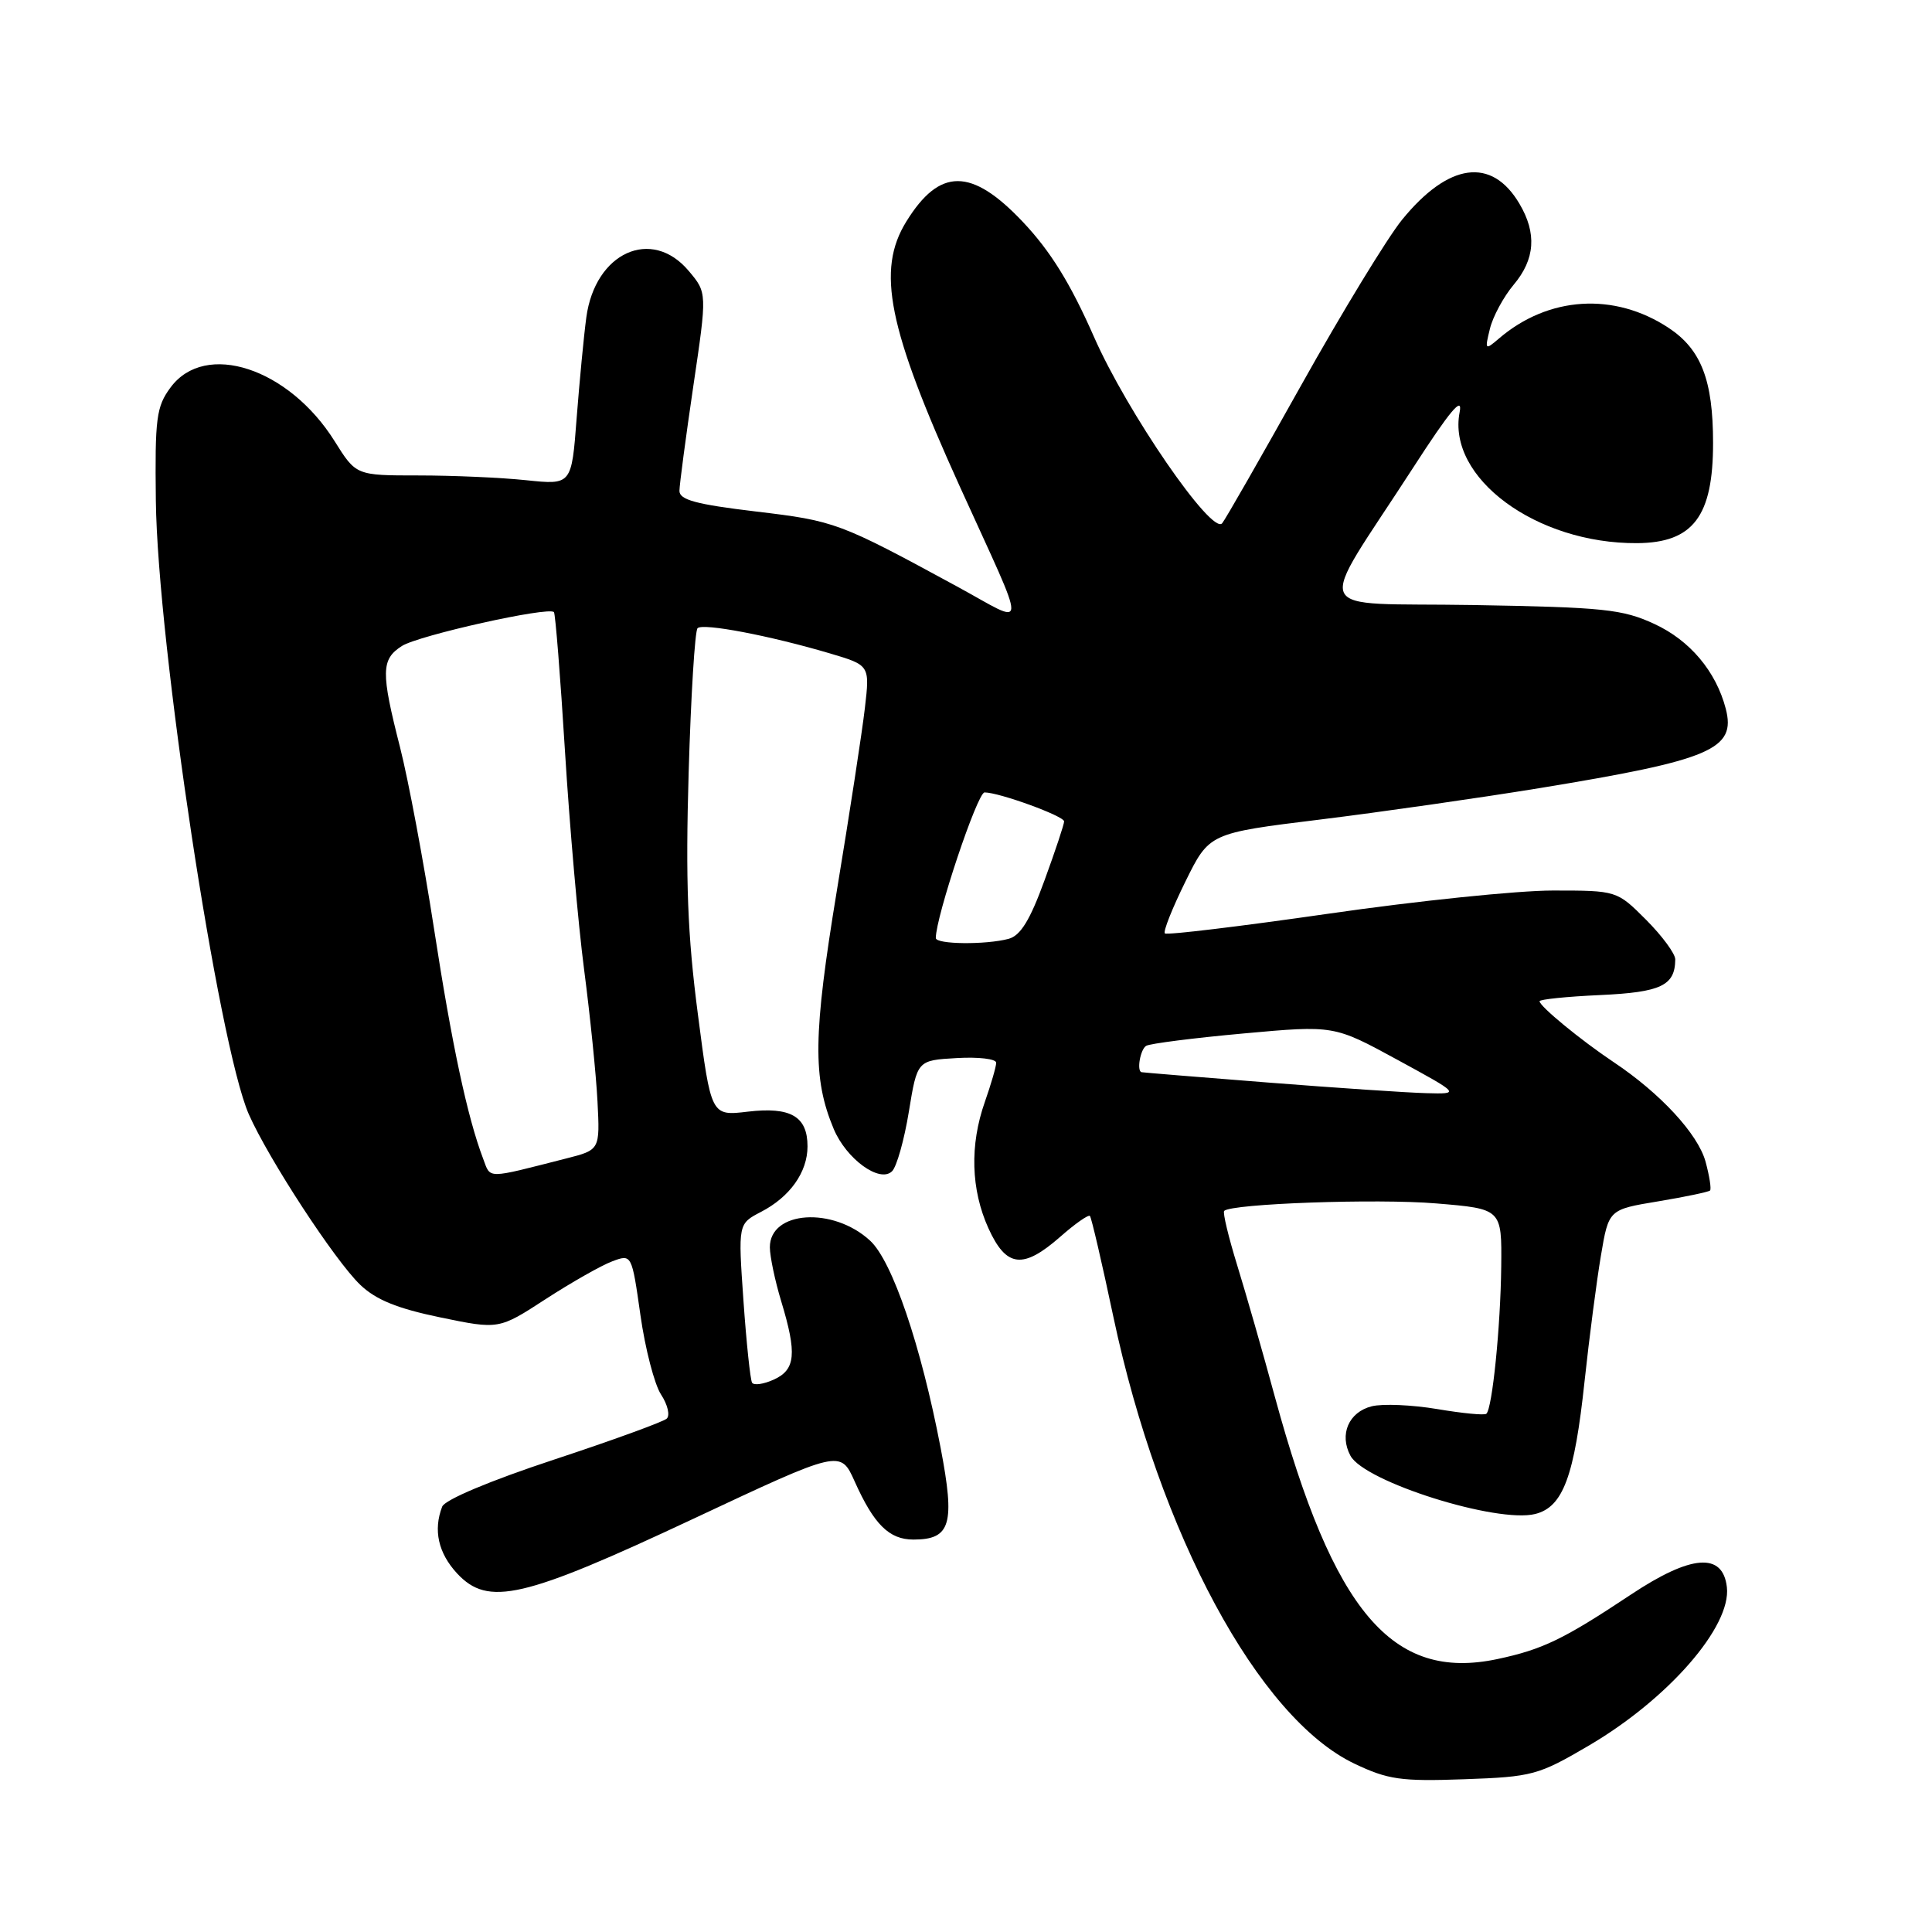 <?xml version="1.0" encoding="UTF-8" standalone="no"?>
<!DOCTYPE svg PUBLIC "-//W3C//DTD SVG 1.1//EN" "http://www.w3.org/Graphics/SVG/1.1/DTD/svg11.dtd" >
<svg xmlns="http://www.w3.org/2000/svg" xmlns:xlink="http://www.w3.org/1999/xlink" version="1.1" viewBox="0 0 256 256">
 <g >
 <path fill="currentColor"
d=" M 210.56 231.28 C 221.06 225.11 229.42 215.52 228.82 210.31 C 228.29 205.66 224.10 205.98 216.12 211.28 C 207.17 217.23 204.41 218.56 198.39 219.84 C 184.47 222.78 176.70 213.61 168.93 185.10 C 167.35 179.27 165.10 171.43 163.94 167.67 C 162.78 163.91 162.00 160.66 162.21 160.45 C 163.18 159.49 182.49 158.80 190.31 159.46 C 199.00 160.18 199.00 160.18 198.92 167.84 C 198.83 175.79 197.74 186.63 196.95 187.33 C 196.70 187.56 193.78 187.27 190.45 186.71 C 187.12 186.15 183.21 185.98 181.76 186.34 C 178.71 187.11 177.43 190.07 178.94 192.89 C 180.79 196.35 198.36 201.88 203.43 200.61 C 207.12 199.68 208.62 195.63 209.97 182.96 C 210.59 177.21 211.56 169.75 212.13 166.38 C 213.16 160.27 213.16 160.27 219.69 159.19 C 223.29 158.59 226.39 157.94 226.59 157.75 C 226.78 157.55 226.51 155.82 225.99 153.91 C 224.97 150.24 220.00 144.86 213.79 140.72 C 209.48 137.84 204.00 133.34 204.00 132.67 C 204.00 132.42 207.62 132.05 212.04 131.85 C 220.09 131.48 221.95 130.60 221.98 127.13 C 221.99 126.38 220.25 124.02 218.12 121.88 C 214.24 118.00 214.24 118.00 205.75 118.00 C 201.08 118.00 187.71 119.38 176.03 121.07 C 164.35 122.75 154.60 123.93 154.35 123.68 C 154.10 123.44 155.33 120.35 157.07 116.82 C 160.23 110.40 160.23 110.40 174.87 108.60 C 182.92 107.61 196.03 105.73 204.00 104.43 C 226.76 100.70 230.07 99.29 228.67 93.90 C 227.38 88.96 223.92 84.85 219.22 82.68 C 214.99 80.72 212.52 80.47 195.22 80.17 C 173.15 79.80 174.19 82.16 187.23 62.00 C 192.12 54.43 193.85 52.37 193.41 54.61 C 191.72 63.31 203.57 72.06 216.93 71.97 C 224.35 71.92 227.00 68.41 226.99 58.68 C 226.99 50.37 225.41 46.30 221.11 43.45 C 213.91 38.69 205.16 39.24 198.60 44.87 C 196.78 46.43 196.73 46.37 197.42 43.57 C 197.81 41.95 199.23 39.33 200.56 37.74 C 203.41 34.36 203.66 30.92 201.33 26.99 C 197.66 20.77 191.94 21.55 185.77 29.13 C 183.82 31.54 177.82 41.38 172.44 51.00 C 167.06 60.62 162.34 68.88 161.94 69.34 C 160.57 70.93 149.34 54.61 144.96 44.64 C 141.83 37.53 139.19 33.27 135.52 29.39 C 128.73 22.21 124.51 22.20 120.09 29.36 C 116.11 35.80 117.64 43.42 127.15 64.40 C 136.32 84.61 136.36 82.90 126.81 77.71 C 111.18 69.22 110.67 69.03 100.19 67.78 C 92.22 66.83 90.01 66.23 90.03 65.03 C 90.04 64.19 90.87 57.94 91.87 51.15 C 93.70 38.79 93.70 38.79 91.26 35.90 C 86.34 30.05 78.85 33.45 77.69 42.06 C 77.36 44.50 76.79 50.50 76.41 55.38 C 75.74 64.26 75.74 64.26 69.72 63.63 C 66.41 63.28 59.99 63.00 55.45 63.00 C 47.18 63.00 47.18 63.00 44.34 58.46 C 38.26 48.75 27.19 45.13 22.60 51.34 C 20.71 53.89 20.52 55.41 20.65 66.34 C 20.88 85.28 28.95 138.50 32.97 147.65 C 35.57 153.54 44.36 167.01 47.72 170.23 C 49.80 172.23 52.64 173.38 58.33 174.56 C 66.10 176.17 66.10 176.17 72.30 172.14 C 75.71 169.93 79.67 167.68 81.11 167.14 C 83.71 166.16 83.71 166.16 84.86 174.26 C 85.49 178.71 86.72 183.45 87.59 184.78 C 88.47 186.12 88.81 187.56 88.34 187.98 C 87.88 188.40 81.13 190.86 73.34 193.43 C 64.92 196.21 58.93 198.73 58.59 199.64 C 57.39 202.75 58.07 205.78 60.56 208.48 C 64.68 212.91 69.27 211.85 91.93 201.22 C 111.36 192.10 111.36 192.10 113.24 196.28 C 115.80 202.00 117.82 204.00 121.03 204.00 C 125.98 204.00 126.58 201.98 124.63 191.81 C 122.03 178.27 118.24 167.12 115.30 164.40 C 110.39 159.86 101.99 160.42 102.01 165.29 C 102.02 166.50 102.69 169.71 103.51 172.41 C 105.62 179.37 105.42 181.49 102.54 182.80 C 101.18 183.42 99.88 183.60 99.65 183.21 C 99.42 182.82 98.90 177.92 98.51 172.33 C 97.80 162.16 97.80 162.16 100.84 160.58 C 104.67 158.60 107.00 155.32 107.00 151.90 C 107.00 147.93 104.77 146.63 99.09 147.30 C 94.22 147.88 94.22 147.88 92.47 134.37 C 91.10 123.86 90.83 116.77 91.25 102.37 C 91.55 92.19 92.08 83.58 92.43 83.24 C 93.14 82.53 102.03 84.23 109.97 86.58 C 115.26 88.15 115.26 88.15 114.60 93.83 C 114.24 96.95 112.57 107.83 110.89 118.00 C 107.74 137.12 107.66 142.87 110.47 149.59 C 112.15 153.59 116.59 156.81 118.21 155.19 C 118.82 154.58 119.82 151.03 120.43 147.29 C 121.54 140.50 121.54 140.50 126.77 140.20 C 129.65 140.03 132.00 140.31 132.00 140.82 C 132.00 141.33 131.32 143.66 130.50 146.00 C 128.48 151.73 128.65 157.62 130.97 162.75 C 133.34 167.96 135.54 168.22 140.50 163.87 C 142.46 162.14 144.23 160.91 144.42 161.12 C 144.62 161.33 146.02 167.35 147.53 174.50 C 153.63 203.27 166.77 227.64 179.46 233.69 C 183.91 235.81 185.62 236.06 194.00 235.76 C 203.06 235.44 203.83 235.23 210.56 231.28 Z  M 64.02 153.54 C 61.94 148.07 59.88 138.46 57.51 123.06 C 56.14 114.17 54.11 103.36 53.01 99.03 C 50.46 89.04 50.49 87.37 53.25 85.60 C 55.46 84.19 72.71 80.34 73.40 81.11 C 73.59 81.32 74.25 89.60 74.86 99.50 C 75.47 109.40 76.61 122.45 77.40 128.50 C 78.19 134.55 78.99 142.40 79.17 145.93 C 79.50 152.37 79.50 152.37 75.00 153.51 C 64.29 156.24 65.04 156.24 64.02 153.54 Z  M 168.00 143.44 C 158.93 142.73 151.39 142.11 151.25 142.07 C 150.60 141.88 151.10 139.05 151.87 138.58 C 152.36 138.28 158.15 137.54 164.76 136.94 C 176.76 135.85 176.76 135.85 185.13 140.41 C 193.50 144.97 193.50 144.97 189.00 144.85 C 186.53 144.79 177.07 144.15 168.00 143.44 Z  M 124.00 124.29 C 124.00 121.47 129.51 105.00 130.46 105.00 C 132.40 105.00 141.00 108.13 141.00 108.84 C 141.01 109.20 139.84 112.72 138.40 116.66 C 136.49 121.91 135.23 123.97 133.65 124.40 C 130.61 125.21 124.00 125.14 124.00 124.29 Z "/>
</g>
</svg>